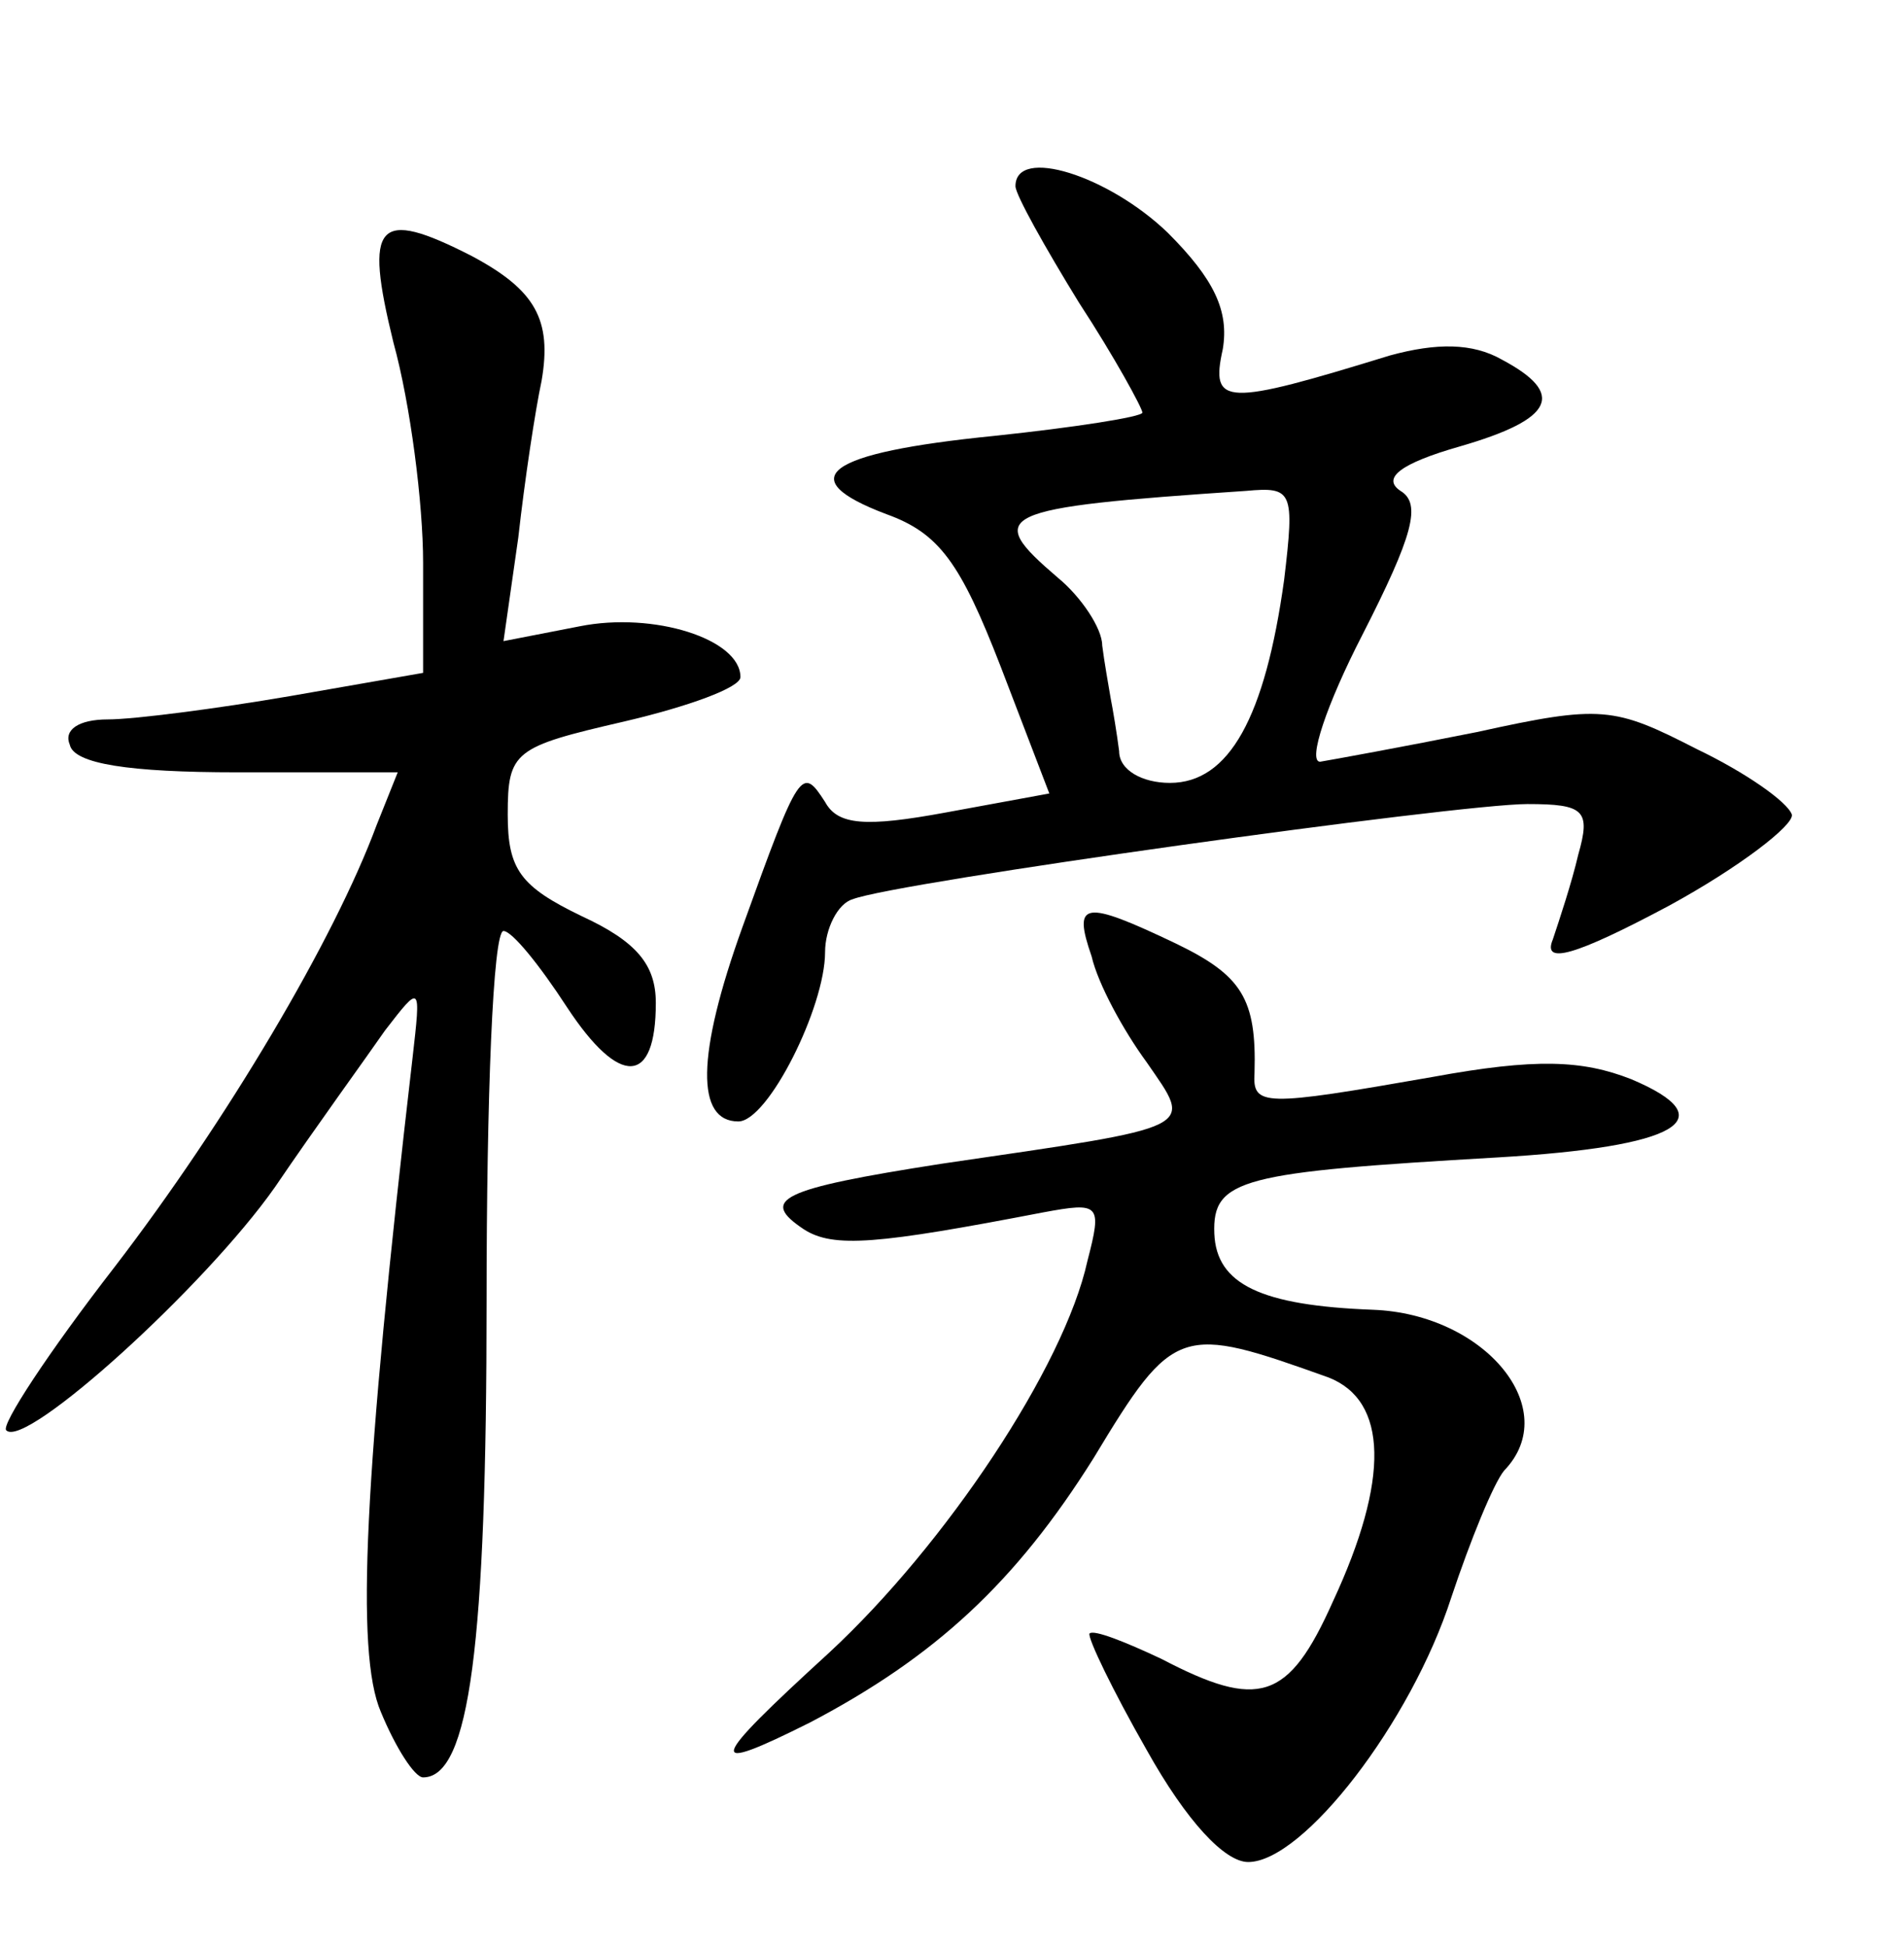 <?xml version="1.0" standalone="no"?>
<!DOCTYPE svg PUBLIC "-//W3C//DTD SVG 20010904//EN"
 "http://www.w3.org/TR/2001/REC-SVG-20010904/DTD/svg10.dtd">
<svg version="1.0" xmlns="http://www.w3.org/2000/svg"
 width="90pt" height="92pt" viewBox="0 0 90 92"
 preserveAspectRatio="xMidYMid meet">
<g transform="translate(0,92) scale(0.1,-0.1)"
fill="#000000" stroke="none">
<path d="M480 832 c0 -4 14 -29 30 -55 17 -26 30 -50 30 -52 0 -2 -32 -7 -70
-11 -80 -8 -96 -20 -51 -37 25 -9 35 -23 54 -72 l23 -60 -49 -9 c-38 -7 -51
-6 -57 5 -11 17 -12 16 -39 -59 -22 -61 -22 -92 -2 -92 14 0 41 54 41 80 0 11
6 23 13 25 20 8 286 45 319 45 27 0 30 -3 24 -24 -3 -13 -9 -31 -12 -40 -5
-12 10 -8 55 16 33 18 59 38 58 43 -2 6 -22 20 -45 31 -39 20 -45 21 -104 8
-35 -7 -68 -13 -74 -14 -6 0 3 27 20 60 24 47 28 62 18 68 -9 6 0 13 28 21 45
13 50 25 20 41 -14 8 -31 8 -53 2 -78 -24 -85 -24 -79 3 3 18 -4 33 -26 55
-28 27 -72 41 -72 22z m127 -186 c-9 -65 -26 -96 -54 -96 -13 0 -24 6 -24 15
-1 8 -3 20 -4 25 -1 6 -3 17 -4 25 0 8 -10 23 -21 32 -35 30 -30 33 89 41 22
2 23 0 18 -42z"/>
<path d="M186 758 c8 -29 14 -76 14 -104 l0 -52 -63 -11 c-35 -6 -74 -11 -86
-11 -14 0 -21 -5 -18 -12 2 -9 28 -13 79 -13 l76 0 -10 -25 c-20 -54 -71 -140
-124 -209 -31 -40 -54 -75 -51 -77 9 -9 94 68 127 115 19 28 43 61 52 74 17
22 17 22 13 -13 -23 -198 -27 -281 -15 -309 7 -17 16 -31 20 -31 22 0 30 63
30 225 0 96 3 175 8 175 4 0 17 -16 30 -36 25 -38 42 -37 42 2 0 18 -9 29 -35
41 -29 14 -35 22 -35 48 0 30 3 32 55 44 30 7 55 16 55 21 0 18 -41 31 -76 24
l-36 -7 7 49 c3 27 8 60 11 74 5 29 -3 43 -33 59 -45 23 -51 16 -37 -41z"/>
<path d="M516 468 c3 -13 15 -35 26 -50 22 -32 26 -30 -97 -48 -77 -12 -86
-17 -65 -31 14 -9 35 -7 113 8 27 5 28 4 21 -23 -11 -50 -67 -134 -122 -185
-58 -53 -59 -58 -9 -33 59 31 97 66 134 125 38 63 41 63 111 38 28 -11 29 -48
2 -106 -21 -47 -35 -51 -81 -27 -17 8 -32 14 -34 12 -1 -2 11 -27 27 -55 19
-34 37 -53 48 -53 26 0 77 66 96 125 9 27 20 54 25 60 28 29 -9 74 -62 76 -53
2 -74 12 -75 36 -1 26 13 29 134 36 85 5 108 18 63 37 -23 9 -45 10 -94 1 -80
-14 -85 -14 -84 2 1 35 -6 46 -37 61 -44 21 -49 20 -40 -6z"/>
</g>
</svg>
